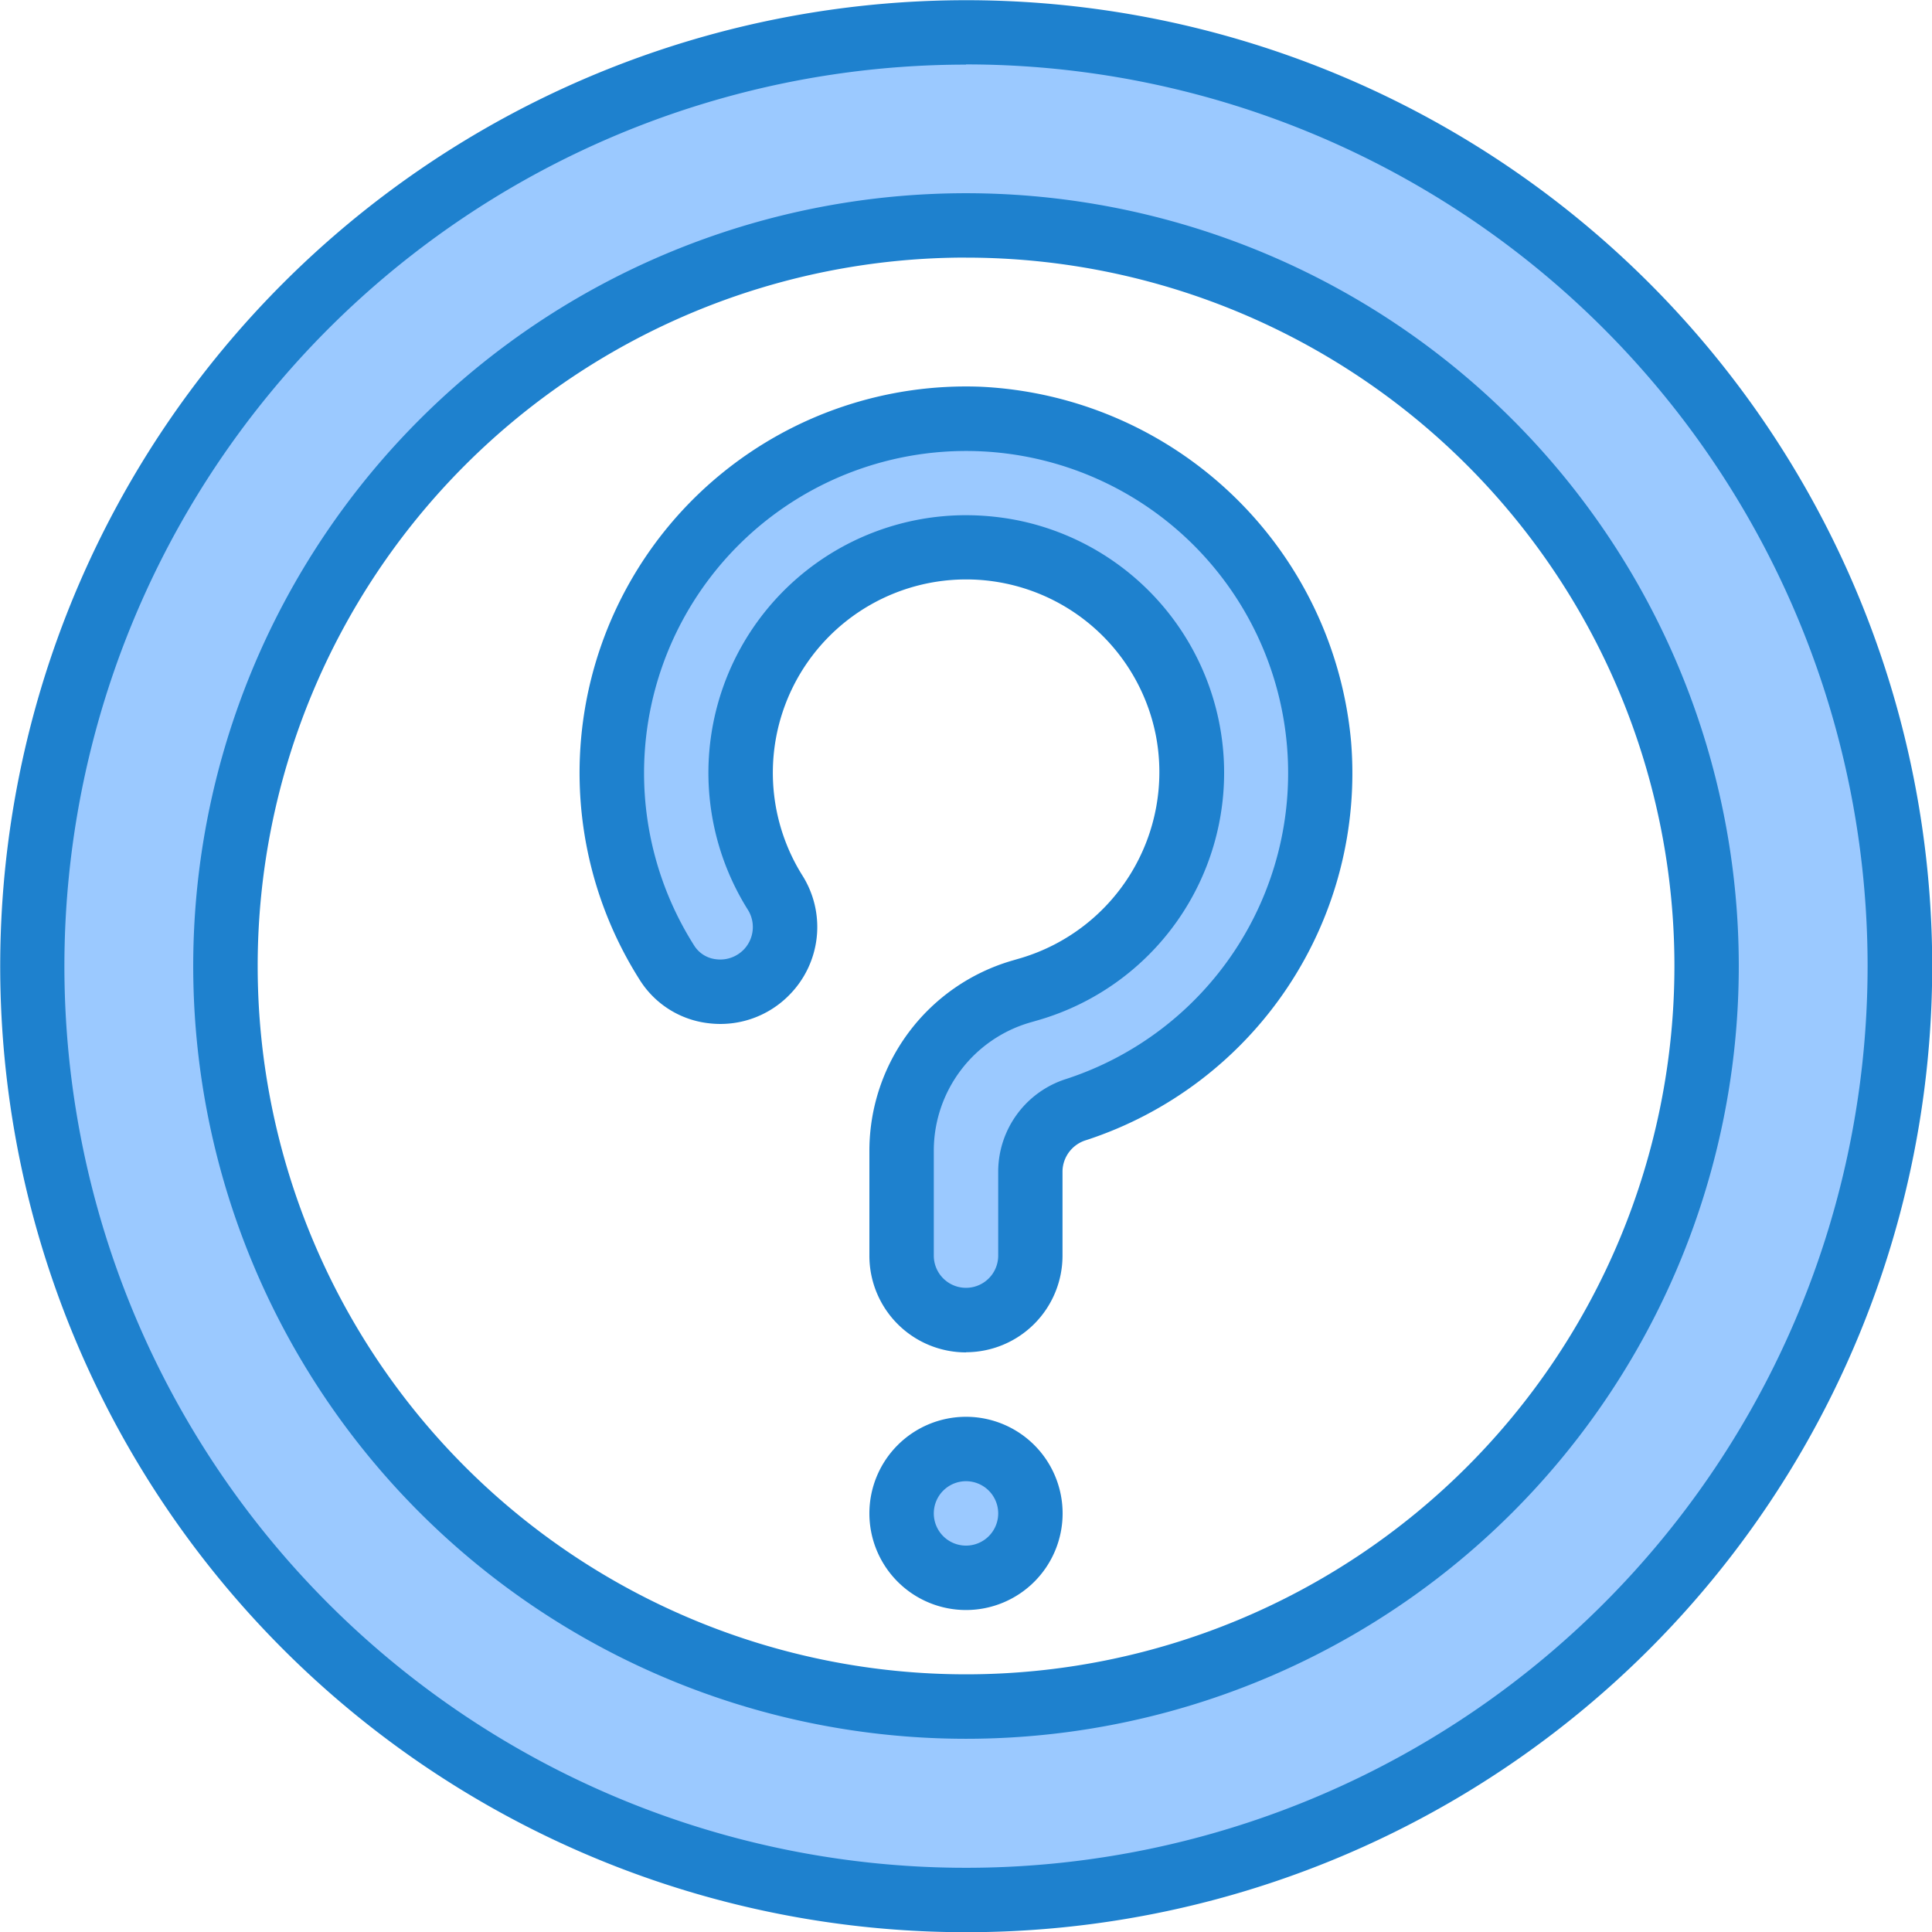 <svg xmlns="http://www.w3.org/2000/svg" width="36.896" height="36.896" viewBox="0 0 36.896 36.896">
  <g id="Help" transform="translate(-2 -2)">
    <path id="パス_6169" data-name="パス 6169" d="M20.833,3A17.833,17.833,0,1,0,38.666,20.833,17.833,17.833,0,0,0,20.833,3Zm0,31.976A14.143,14.143,0,1,1,34.976,20.833,14.143,14.143,0,0,1,20.833,34.976Z" transform="translate(-0.385 -0.385)" fill="#9bc9ff"/>
    <path id="パス_6170" data-name="パス 6170" d="M28.029,15A6.764,6.764,0,0,0,22.057,25.4a1.229,1.229,0,0,0,2.052-1.353,4.3,4.3,0,1,1,4.882,1.845l-.179.052a3.152,3.152,0,0,0-2.278,3.032v2.016a1.23,1.23,0,0,0,2.46,0V29.37a1.243,1.243,0,0,1,.875-1.175A6.764,6.764,0,0,0,28.029,15Z" transform="translate(-7.316 -5.006)" fill="#9bc9ff"/>
    <circle id="楕円形_75" data-name="楕円形 75" cx="1.265" cy="1.265" r="1.265" transform="translate(19.493 29.616)" fill="#9bc9ff"/>
    <g id="グループ_1063" data-name="グループ 1063" transform="translate(2 2)">
      <path id="パス_6171" data-name="パス 6171" d="M20.448,38.9A18.448,18.448,0,1,1,38.9,20.448,18.448,18.448,0,0,1,20.448,38.9Zm0-35.666A17.218,17.218,0,1,0,37.666,20.448,17.218,17.218,0,0,0,20.448,3.23Z" transform="translate(-2 -2)" fill="#1e81ce"/>
      <path id="パス_6172" data-name="パス 6172" d="M22.758,37.516A14.758,14.758,0,1,1,37.516,22.758,14.758,14.758,0,0,1,22.758,37.516Zm0-28.287A13.528,13.528,0,1,0,36.287,22.758,13.528,13.528,0,0,0,22.758,9.23Z" transform="translate(-4.31 -4.31)" fill="#1e81ce"/>
      <path id="パス_6173" data-name="パス 6173" d="M27.38,32.448A1.845,1.845,0,0,1,25.535,30.6V28.587a3.784,3.784,0,0,1,2.727-3.621l.178-.052a3.706,3.706,0,0,0,2.568-4.237,3.692,3.692,0,1,0-6.757,2.656A1.845,1.845,0,0,1,24,25.628l-.018.018a1.841,1.841,0,0,1-1.5.518,1.793,1.793,0,0,1-1.325-.817,7.379,7.379,0,0,1,6.51-11.34,7.457,7.457,0,0,1,7.067,6.776,7.371,7.371,0,0,1-5.06,7.612.632.632,0,0,0-.451.59V30.6a1.845,1.845,0,0,1-1.845,1.845Zm.009-15.988a5.1,5.1,0,0,1,.989.1,4.919,4.919,0,0,1,.407,9.536l-.184.053a2.55,2.55,0,0,0-1.836,2.441V30.6a.615.615,0,1,0,1.23,0V28.985a1.859,1.859,0,0,1,1.3-1.759,6.145,6.145,0,0,0,4.216-6.347,6.15,6.15,0,1,0-11.318,3.806.567.567,0,0,0,.422.256.624.624,0,0,0,.516-.181l.012-.012a.622.622,0,0,0,.065-.763,4.919,4.919,0,0,1,4.182-7.525Z" transform="translate(-8.932 -6.621)" fill="#1e81ce"/>
      <path id="パス_6174" data-name="パス 6174" d="M30.845,49.69a1.845,1.845,0,1,1,1.845-1.845A1.845,1.845,0,0,1,30.845,49.69Zm0-2.46a.615.615,0,1,0,.615.615A.615.615,0,0,0,30.845,47.23Z" transform="translate(-12.397 -18.943)" fill="#1e81ce"/>
    </g>
  </g>
</svg>
